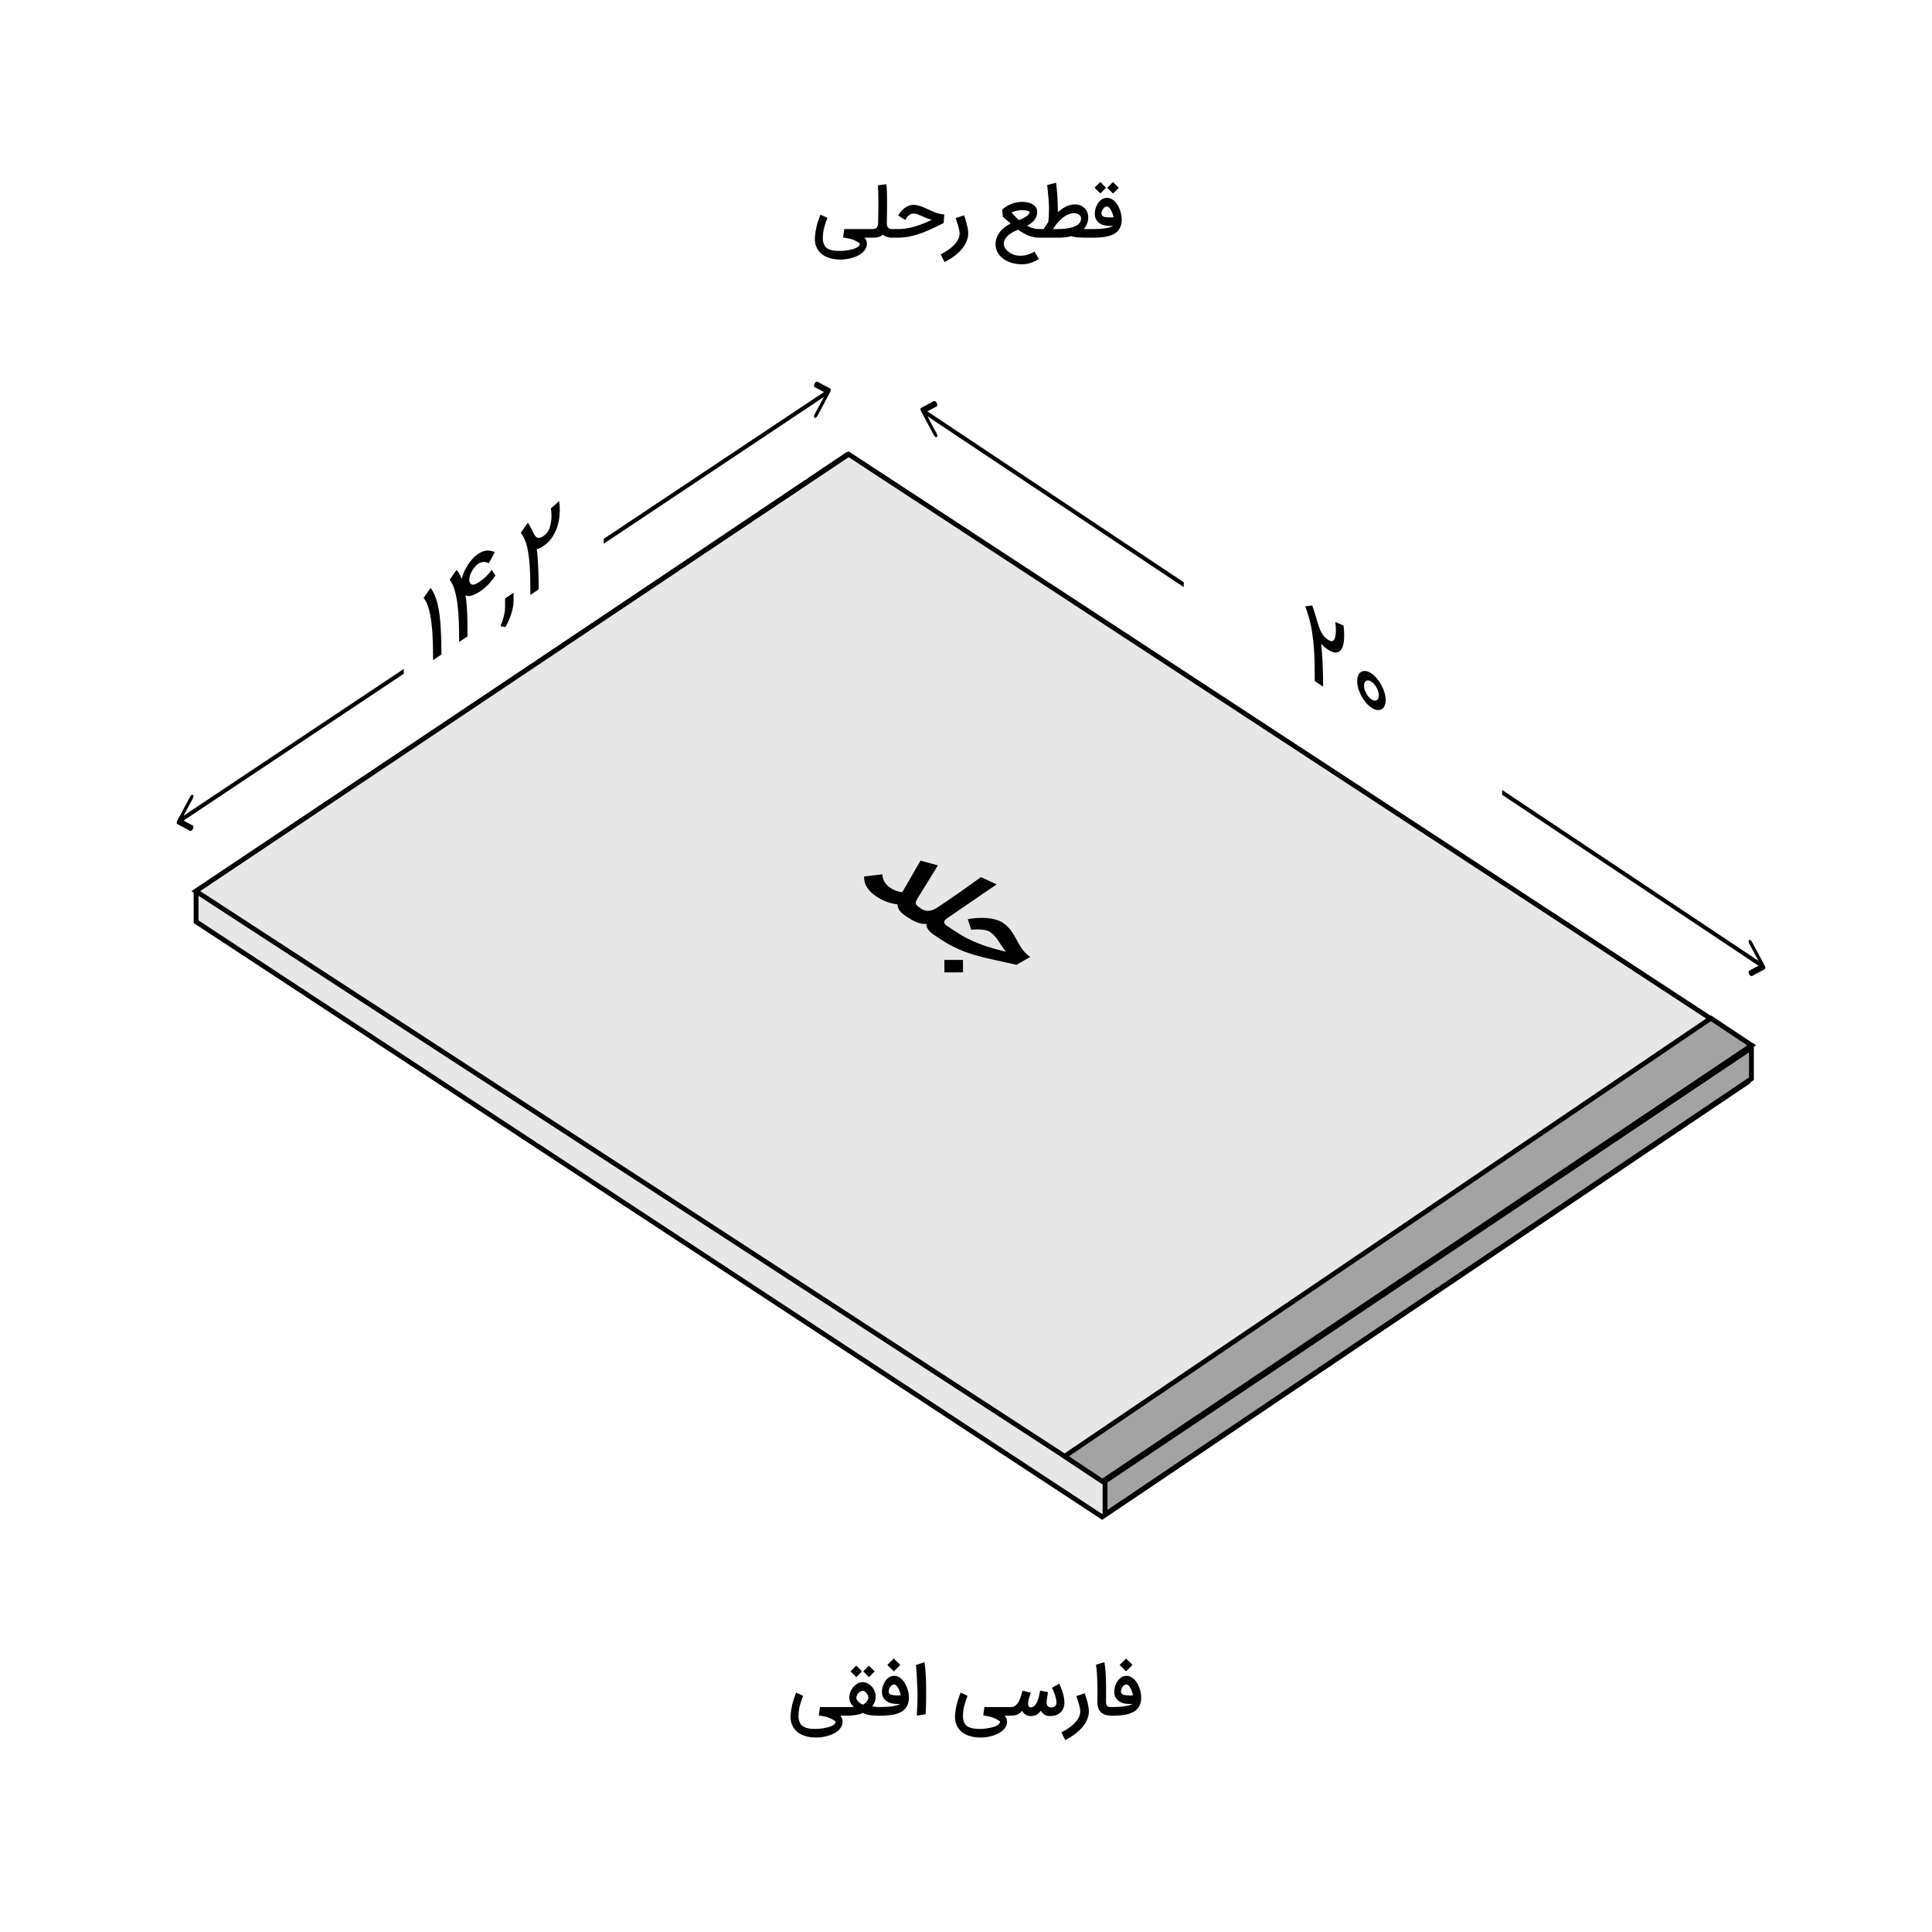 <svg width="400" height="400" viewBox="0 0 400 400" fill="none" xmlns="http://www.w3.org/2000/svg">
<rect width="400" height="400" fill="white"/>
<path d="M174.024 53.744C173.226 53.744 172.489 53.645 171.812 53.445C171.135 53.25 170.557 52.954 170.08 52.555C169.602 52.161 169.242 51.664 169.001 51.066C168.807 50.598 168.709 50.067 168.709 49.473C168.709 49.315 168.716 49.153 168.73 48.986C168.758 48.666 168.795 48.339 168.841 48.005C168.892 47.671 168.96 47.321 169.043 46.955C169.131 46.584 169.242 46.192 169.377 45.779C169.511 45.366 169.678 44.921 169.878 44.444L171.311 45.104C171.121 45.577 170.963 46.016 170.838 46.419C170.713 46.818 170.613 47.189 170.539 47.532C170.469 47.875 170.42 48.198 170.393 48.499C170.365 48.801 170.351 49.09 170.351 49.369C170.351 49.703 170.393 50.002 170.476 50.266C170.564 50.53 170.676 50.767 170.81 50.976C170.991 51.221 171.218 51.409 171.492 51.539C171.765 51.674 172.053 51.771 172.354 51.831C172.66 51.892 172.96 51.926 173.252 51.936C173.549 51.95 173.806 51.956 174.024 51.956C174.154 51.956 174.342 51.947 174.587 51.929C174.838 51.91 175.109 51.878 175.401 51.831C175.698 51.785 176.002 51.725 176.313 51.65C176.623 51.576 176.904 51.483 177.154 51.372C177.409 51.261 177.616 51.131 177.773 50.983C177.936 50.834 178.017 50.66 178.017 50.461C178.017 50.428 177.975 50.377 177.892 50.308C177.813 50.243 177.702 50.169 177.558 50.085C177.419 50.002 177.254 49.914 177.064 49.821C176.874 49.733 176.67 49.647 176.452 49.563C176.132 49.457 175.814 49.378 175.499 49.327C175.183 49.276 174.87 49.223 174.56 49.167L174.796 47.428H180.32V49.209H179.019C179.204 49.436 179.327 49.659 179.387 49.877C179.452 50.099 179.487 50.294 179.492 50.461C179.473 50.869 179.369 51.233 179.179 51.553C178.989 51.878 178.743 52.161 178.441 52.402C178.144 52.648 177.806 52.854 177.426 53.021C177.045 53.193 176.656 53.332 176.257 53.438C175.858 53.545 175.464 53.621 175.074 53.668C174.689 53.719 174.339 53.744 174.024 53.744ZM180.048 47.428H180.556C180.723 47.428 180.879 47.414 181.022 47.386C181.166 47.358 181.294 47.3 181.405 47.212C181.516 47.119 181.607 46.992 181.676 46.83C181.746 46.667 181.79 46.449 181.808 46.176C181.808 46.069 181.811 45.883 181.815 45.619C181.825 45.35 181.832 45.032 181.836 44.666C181.841 44.295 181.845 43.889 181.85 43.449C181.855 43.008 181.857 42.558 181.857 42.099C181.857 41.742 181.855 41.392 181.85 41.049C181.85 40.701 181.845 40.367 181.836 40.047C181.832 39.727 181.82 39.425 181.801 39.143C181.788 38.86 181.767 38.602 181.739 38.37L183.513 38.141C183.545 38.391 183.571 38.674 183.589 38.99C183.608 39.305 183.622 39.641 183.631 39.998C183.645 40.351 183.652 40.722 183.652 41.111C183.656 41.496 183.659 41.886 183.659 42.28C183.659 43.157 183.65 43.919 183.631 44.569C183.617 45.218 183.61 45.793 183.61 46.294C183.61 46.646 183.701 46.925 183.881 47.129C184.062 47.328 184.331 47.428 184.688 47.428H184.841V49.209H184.688C184.661 49.209 184.635 49.209 184.612 49.209C184.431 49.209 184.252 49.193 184.076 49.16C183.905 49.132 183.738 49.088 183.575 49.028C183.418 48.972 183.272 48.905 183.137 48.826C183.003 48.747 182.884 48.666 182.782 48.583C182.648 48.712 182.499 48.819 182.337 48.903C182.179 48.981 182.017 49.044 181.85 49.09C181.683 49.137 181.519 49.167 181.356 49.181C181.194 49.199 181.048 49.209 180.918 49.209H180.048V47.428ZM184.564 47.428H186.074C186.649 47.428 187.233 47.374 187.827 47.268C188.425 47.157 189.018 47.013 189.607 46.837C190.196 46.656 190.772 46.449 191.333 46.217C191.894 45.986 192.425 45.747 192.926 45.501C192.527 45.413 192.156 45.297 191.813 45.153C191.47 45.005 191.145 44.861 190.839 44.722C190.533 44.583 190.238 44.462 189.955 44.36C189.672 44.258 189.392 44.207 189.114 44.207C188.951 44.207 188.798 44.237 188.654 44.297C188.515 44.353 188.385 44.425 188.265 44.513C188.144 44.601 188.035 44.699 187.938 44.805C187.845 44.912 187.762 45.016 187.687 45.118C187.618 45.216 187.56 45.304 187.514 45.383C187.467 45.461 187.435 45.517 187.416 45.55L185.969 44.61C186.127 44.332 186.315 44.063 186.533 43.803C186.751 43.539 186.992 43.305 187.256 43.101C187.525 42.892 187.815 42.727 188.126 42.607C188.436 42.482 188.766 42.419 189.114 42.419C189.471 42.419 189.825 42.468 190.178 42.565C190.53 42.658 190.878 42.779 191.221 42.927C191.569 43.071 191.917 43.226 192.265 43.393C192.613 43.56 192.963 43.718 193.315 43.866C193.672 44.01 194.032 44.133 194.394 44.235C194.755 44.332 195.126 44.383 195.507 44.388L195.361 46.183C194.711 46.493 194.034 46.823 193.329 47.17C192.624 47.518 191.887 47.841 191.117 48.137C190.347 48.43 189.543 48.678 188.703 48.882C187.868 49.081 186.992 49.19 186.074 49.209H184.564V47.428ZM199.618 44.583C199.711 44.875 199.806 45.181 199.903 45.501C200.005 45.816 200.096 46.136 200.174 46.461C200.258 46.785 200.325 47.11 200.376 47.435C200.427 47.755 200.453 48.068 200.453 48.374C200.453 48.791 200.388 49.197 200.258 49.591C200.133 49.99 199.956 50.373 199.729 50.739C199.507 51.11 199.24 51.463 198.929 51.797C198.623 52.13 198.289 52.446 197.927 52.743C197.566 53.039 197.183 53.315 196.78 53.57C196.376 53.825 195.968 54.055 195.555 54.259L194.762 52.666C195.091 52.504 195.416 52.323 195.736 52.123C196.056 51.929 196.36 51.72 196.647 51.497C196.94 51.275 197.209 51.041 197.454 50.795C197.705 50.549 197.918 50.294 198.094 50.03C198.275 49.765 198.417 49.494 198.519 49.216C198.621 48.937 198.672 48.657 198.672 48.374C198.672 48.11 198.642 47.831 198.581 47.539C198.521 47.247 198.447 46.959 198.359 46.676C198.275 46.389 198.187 46.113 198.094 45.849C198.006 45.584 197.932 45.35 197.872 45.146L199.618 44.583ZM210.423 52.875C210.692 52.921 210.963 52.944 211.237 52.944C211.307 52.944 211.443 52.94 211.647 52.93C211.851 52.921 212.114 52.879 212.434 52.805C212.754 52.731 213.06 52.631 213.352 52.506C213.649 52.381 213.92 52.237 214.166 52.075L215.105 53.633C214.836 53.795 214.558 53.944 214.27 54.078C213.987 54.217 213.693 54.336 213.387 54.433C213.085 54.53 212.772 54.605 212.447 54.656C212.165 54.702 211.875 54.725 211.578 54.725C211.531 54.725 211.483 54.725 211.432 54.725C210.996 54.716 210.56 54.67 210.124 54.586C209.693 54.503 209.28 54.382 208.886 54.224C208.496 54.067 208.132 53.87 207.794 53.633C207.46 53.401 207.167 53.13 206.917 52.819C206.671 52.513 206.476 52.167 206.333 51.783C206.189 51.402 206.115 50.98 206.11 50.517C206.124 50.02 206.217 49.556 206.388 49.125C206.56 48.699 206.787 48.309 207.07 47.956C207.358 47.599 207.687 47.282 208.058 47.004C208.434 46.725 208.83 46.486 209.247 46.287C209.099 46.148 208.946 46.011 208.788 45.877C208.635 45.737 208.487 45.608 208.343 45.487C208.199 45.362 208.065 45.248 207.94 45.146C207.814 45.039 207.71 44.949 207.627 44.875L207.494 43.386C208.102 42.857 208.756 42.461 209.456 42.197C210.161 41.928 210.896 41.793 211.661 41.793C211.889 41.793 212.123 41.809 212.364 41.842C212.61 41.874 212.849 41.925 213.08 41.995C213.312 42.064 213.53 42.155 213.734 42.266C213.938 42.377 214.117 42.514 214.27 42.676C214.423 42.834 214.544 43.017 214.632 43.226C214.711 43.43 214.75 43.657 214.75 43.908C214.75 43.922 214.75 43.936 214.75 43.95C214.731 44.302 214.662 44.617 214.541 44.896C214.425 45.174 214.272 45.424 214.082 45.647C213.892 45.87 213.672 46.069 213.421 46.245C213.176 46.421 212.914 46.584 212.635 46.732C213.011 46.941 213.41 47.11 213.832 47.24C214.258 47.365 214.674 47.428 215.077 47.428H215.314V49.209H215.077C214.692 49.209 214.319 49.169 213.957 49.09C213.595 49.012 213.238 48.9 212.886 48.757C212.533 48.608 212.183 48.434 211.835 48.235C211.487 48.031 211.137 47.806 210.785 47.56C210.446 47.694 210.103 47.852 209.755 48.033C209.407 48.209 209.09 48.418 208.802 48.659C208.519 48.896 208.287 49.165 208.107 49.466C207.926 49.767 207.835 50.108 207.835 50.489C207.835 50.702 207.877 50.906 207.96 51.101C208.049 51.296 208.162 51.477 208.301 51.644C208.44 51.815 208.6 51.97 208.781 52.11C208.962 52.253 209.148 52.376 209.338 52.478C209.533 52.585 209.723 52.671 209.908 52.736C210.098 52.805 210.27 52.852 210.423 52.875ZM211.668 43.49C211.483 43.49 211.288 43.504 211.084 43.532C210.88 43.555 210.678 43.59 210.479 43.636C210.279 43.678 210.087 43.732 209.901 43.797C209.72 43.857 209.56 43.924 209.421 43.998C209.519 44.1 209.628 44.219 209.748 44.353C209.869 44.483 209.996 44.62 210.131 44.764C210.27 44.907 210.411 45.051 210.555 45.195C210.699 45.334 210.84 45.464 210.98 45.584C211.286 45.455 211.571 45.322 211.835 45.188C212.1 45.053 212.329 44.916 212.524 44.777C212.723 44.634 212.881 44.485 212.997 44.332C213.113 44.179 213.173 44.021 213.178 43.859C213.173 43.841 213.143 43.813 213.087 43.776C213.032 43.739 212.941 43.701 212.816 43.664C212.696 43.623 212.54 43.586 212.35 43.553C212.165 43.521 211.937 43.5 211.668 43.49ZM215.033 47.428H216.09L216.139 47.337C216.218 47.198 216.329 47.015 216.473 46.788C216.621 46.556 216.807 46.294 217.029 46.002C217.071 45.71 217.106 45.341 217.134 44.896C217.161 44.45 217.178 43.968 217.182 43.449C217.182 43.166 217.178 42.876 217.168 42.579C217.159 42.278 217.141 41.932 217.113 41.543C217.085 41.153 217.045 40.699 216.994 40.179C216.948 39.655 216.888 39.031 216.814 38.308L218.643 37.835C218.764 38.725 218.854 39.639 218.914 40.576C218.979 41.513 219.012 42.44 219.012 43.358V43.922C219.262 43.708 219.522 43.504 219.791 43.31C220.065 43.115 220.348 42.943 220.64 42.795C220.937 42.646 221.245 42.528 221.565 42.44C221.885 42.352 222.219 42.308 222.567 42.308C222.919 42.308 223.253 42.364 223.568 42.475C223.884 42.586 224.162 42.748 224.403 42.962C224.649 43.17 224.851 43.425 225.008 43.727C225.166 44.028 225.263 44.367 225.301 44.743C225.305 44.812 225.308 44.879 225.308 44.944C225.308 45.427 225.226 45.877 225.064 46.294C224.906 46.711 224.672 47.089 224.361 47.428H226.323V49.209H224.473C224.106 49.209 223.698 49.193 223.248 49.16C222.799 49.127 222.3 49.042 221.753 48.903C221.359 49.009 220.957 49.086 220.549 49.132C220.146 49.183 219.74 49.209 219.332 49.209H215.033V47.428ZM218.685 47.428C218.968 47.428 219.292 47.421 219.659 47.407C220.03 47.393 220.41 47.361 220.8 47.31C221.189 47.259 221.567 47.182 221.934 47.08C222.305 46.978 222.634 46.841 222.921 46.67C223.209 46.498 223.436 46.282 223.603 46.023C223.747 45.8 223.819 45.536 223.819 45.23C223.819 45.188 223.817 45.144 223.812 45.097C223.803 44.958 223.756 44.828 223.673 44.708C223.594 44.587 223.483 44.485 223.339 44.402C223.2 44.314 223.033 44.244 222.838 44.193C222.671 44.156 222.49 44.137 222.295 44.137C222.258 44.137 222.219 44.137 222.177 44.137C221.945 44.147 221.669 44.207 221.349 44.318C221.029 44.425 220.686 44.606 220.32 44.861C219.953 45.116 219.573 45.452 219.179 45.87C218.785 46.287 218.4 46.806 218.024 47.428H218.685ZM226.215 47.428C226.702 47.428 227.171 47.414 227.621 47.386C228.07 47.354 228.481 47.31 228.852 47.254C229.223 47.198 229.543 47.131 229.812 47.052C230.081 46.973 230.283 46.885 230.417 46.788H229.707C229.299 46.788 228.91 46.737 228.539 46.635C228.172 46.528 227.85 46.37 227.572 46.162C227.294 45.953 227.071 45.693 226.904 45.383C226.742 45.067 226.661 44.701 226.661 44.283C226.661 44.038 226.686 43.785 226.737 43.525C226.788 43.266 226.865 43.013 226.967 42.767C227.069 42.521 227.192 42.289 227.335 42.071C227.479 41.853 227.644 41.663 227.829 41.501C228.015 41.334 228.219 41.204 228.441 41.111C228.664 41.014 228.905 40.965 229.165 40.965C229.485 40.965 229.784 41.032 230.062 41.167C230.341 41.301 230.593 41.485 230.821 41.717C231.048 41.944 231.25 42.208 231.426 42.51C231.602 42.811 231.75 43.129 231.871 43.463C231.992 43.797 232.082 44.137 232.142 44.485C232.207 44.828 232.24 45.155 232.24 45.466C232.24 45.995 232.165 46.454 232.017 46.843C231.873 47.233 231.669 47.567 231.405 47.845C231.145 48.123 230.832 48.351 230.466 48.527C230.104 48.703 229.703 48.842 229.262 48.944C228.822 49.046 228.349 49.116 227.843 49.153C227.342 49.19 226.823 49.209 226.285 49.209H226.048V47.428H226.215ZM229.165 42.76C229.142 42.755 229.119 42.753 229.095 42.753C229.003 42.753 228.896 42.79 228.775 42.864C228.655 42.939 228.539 43.045 228.428 43.184C228.316 43.324 228.226 43.481 228.156 43.657C228.087 43.829 228.052 43.998 228.052 44.165C228.052 44.175 228.052 44.184 228.052 44.193C228.052 44.36 228.089 44.497 228.163 44.603C228.237 44.706 228.337 44.784 228.462 44.84C228.592 44.896 228.741 44.935 228.908 44.958C229.079 44.981 229.26 44.998 229.45 45.007C229.575 45.012 229.705 45.014 229.84 45.014C229.905 45.014 230.004 45.014 230.139 45.014C230.278 45.009 230.419 45.002 230.563 44.993C230.521 44.826 230.461 44.62 230.382 44.374C230.308 44.123 230.213 43.882 230.097 43.65C229.986 43.414 229.851 43.21 229.694 43.038C229.541 42.867 229.364 42.774 229.165 42.76ZM228.998 38.871L227.815 40.054L226.619 38.864L227.801 37.675L228.998 38.871ZM231.628 38.878L230.445 40.068L229.248 38.871L230.431 37.689L231.628 38.878Z" fill="black"/>
<path d="M278.165 129.521C278.165 129.535 278.174 129.61 278.191 129.747C278.208 129.877 278.226 130.048 278.243 130.262C278.26 130.468 278.275 130.7 278.286 130.958C278.292 131.136 278.295 131.316 278.295 131.496V131.768C278.272 133.359 277.957 134.38 277.349 134.831V134.82C276.758 135.282 275.957 135.176 274.944 134.5C274.666 134.315 274.414 134.127 274.188 133.934C273.968 133.739 273.748 133.516 273.529 133.265L273.598 133.885C273.667 134.585 273.722 135.297 273.763 136.019C273.809 136.739 273.844 137.454 273.867 138.165C273.896 138.873 273.913 139.567 273.919 140.245C273.931 140.921 273.937 141.561 273.937 142.166L272.209 141.015C272.209 139.909 272.2 138.804 272.183 137.7C272.165 136.589 272.119 135.494 272.044 134.414C271.969 133.327 271.856 132.264 271.705 131.225C271.561 130.182 271.358 129.178 271.098 128.211C270.976 127.754 270.846 127.309 270.707 126.876C270.568 126.442 270.412 125.987 270.238 125.509L271.688 125.37C271.781 125.613 271.864 125.853 271.94 126.091C272.021 126.326 272.099 126.569 272.174 126.821C272.255 127.07 272.336 127.333 272.417 127.609C272.498 127.886 272.588 128.186 272.686 128.509C272.819 128.966 272.95 129.387 273.077 129.771C273.21 130.152 273.361 130.506 273.529 130.834C273.702 131.165 273.899 131.463 274.119 131.728C274.345 131.99 274.62 132.229 274.944 132.445C275.424 132.765 275.786 132.829 276.029 132.636C276.139 132.556 276.229 132.439 276.298 132.283C276.368 132.121 276.423 131.939 276.463 131.736C276.509 131.537 276.541 131.322 276.559 131.09C276.576 130.858 276.585 130.627 276.585 130.398C276.585 130.099 276.57 129.8 276.541 129.503C276.518 129.209 276.492 128.962 276.463 128.762L278.165 129.521ZM280.991 141.005C280.991 140.518 281.066 140.113 281.217 139.789C281.373 139.462 281.584 139.227 281.851 139.084C282.117 138.935 282.427 138.884 282.78 138.931C283.139 138.983 283.523 139.146 283.934 139.419C284.34 139.69 284.719 140.036 285.072 140.459C285.431 140.887 285.743 141.352 286.01 141.857C286.282 142.358 286.496 142.877 286.652 143.412C286.808 143.941 286.886 144.448 286.886 144.935C286.886 145.429 286.808 145.84 286.652 146.167C286.496 146.487 286.282 146.716 286.01 146.855C285.743 146.998 285.431 147.043 285.072 146.992C284.719 146.937 284.34 146.775 283.934 146.505C283.523 146.231 283.139 145.884 282.78 145.464C282.427 145.04 282.117 144.58 281.851 144.082C281.584 143.585 281.373 143.072 281.217 142.543C281.066 142.012 280.991 141.499 280.991 141.005ZM282.406 141.949C282.406 142.199 282.447 142.463 282.528 142.739C282.609 143.016 282.719 143.284 282.858 143.543C282.997 143.803 283.159 144.043 283.344 144.264C283.529 144.485 283.726 144.665 283.934 144.804C284.143 144.943 284.34 145.025 284.525 145.051C284.716 145.081 284.881 145.059 285.02 144.985C285.159 144.91 285.269 144.789 285.35 144.62C285.431 144.452 285.471 144.242 285.471 143.992C285.471 143.741 285.431 143.478 285.35 143.201C285.269 142.918 285.159 142.646 285.02 142.386C284.881 142.127 284.716 141.885 284.525 141.66C284.34 141.439 284.143 141.259 283.934 141.12C283.726 140.981 283.529 140.899 283.344 140.873C283.159 140.847 282.997 140.871 282.858 140.945C282.719 141.02 282.609 141.145 282.528 141.32C282.447 141.489 282.406 141.698 282.406 141.949Z" fill="black"/>
<path d="M89.664 136.671C89.664 135.314 89.643 133.982 89.603 132.673C89.562 131.357 89.473 130.13 89.334 128.992C89.195 127.853 88.995 126.835 88.735 125.937C88.48 125.035 88.136 124.319 87.701 123.788L89.143 121.721C89.617 122.315 90.011 123.107 90.324 124.095C90.642 125.072 90.885 126.27 91.053 127.689C91.122 128.297 91.177 128.935 91.218 129.603C91.264 130.268 91.299 130.941 91.322 131.621C91.351 132.29 91.368 132.957 91.374 133.621C91.386 134.281 91.391 134.914 91.391 135.519L89.664 136.671ZM99.315 122.494C98.771 122.857 98.238 123.121 97.717 123.288C97.202 123.443 96.751 123.435 96.363 123.262C96.432 123.557 96.49 123.914 96.537 124.336C96.589 124.753 96.629 125.21 96.658 125.705C96.693 126.19 96.719 126.701 96.736 127.239C96.754 127.777 96.765 128.312 96.771 128.844C96.783 129.372 96.788 129.886 96.788 130.387C96.788 130.888 96.788 131.344 96.788 131.754L95.061 132.906C95.061 131.549 95.04 130.217 95 128.908C94.959 127.592 94.87 126.365 94.731 125.227C94.592 124.088 94.392 123.07 94.132 122.172C93.877 121.271 93.532 120.554 93.098 120.023L94.54 117.966C94.742 118.228 94.933 118.518 95.113 118.836C95.292 119.155 95.448 119.493 95.582 119.849C95.709 119.347 95.882 118.848 96.103 118.354C96.328 117.856 96.586 117.385 96.875 116.941C97.165 116.491 97.477 116.081 97.813 115.711C98.154 115.337 98.507 115.018 98.872 114.754L99.02 114.656C99.373 114.421 99.749 114.239 100.148 114.112C100.548 113.985 100.956 113.95 101.373 114.006C101.633 114.034 101.847 114.082 102.015 114.151C102.183 114.22 102.325 114.282 102.441 114.337L101.199 116.605L101.112 116.558C101.048 116.531 100.965 116.5 100.86 116.465C100.762 116.427 100.64 116.396 100.496 116.375C100.357 116.349 100.203 116.343 100.036 116.358C99.868 116.372 99.694 116.408 99.515 116.465C99.382 116.512 99.237 116.588 99.081 116.692C99.023 116.731 98.921 116.805 98.777 116.915C98.638 117.022 98.453 117.215 98.221 117.495C97.995 117.77 97.798 118.065 97.63 118.379C97.469 118.688 97.344 119.004 97.257 119.327C97.194 119.571 97.162 119.808 97.162 120.037C97.162 120.114 97.165 120.188 97.17 120.261C97.228 120.542 97.324 120.747 97.457 120.874C97.59 120.993 97.749 121.054 97.934 121.056C98.125 121.047 98.34 120.984 98.577 120.868C98.756 120.783 98.945 120.675 99.141 120.544L99.315 120.428C99.529 120.278 99.749 120.114 99.975 119.936C100.2 119.751 100.42 119.555 100.635 119.35C100.849 119.144 101.054 118.927 101.251 118.699C101.448 118.47 101.63 118.227 101.798 117.969L102.562 119.15C102.064 119.92 101.543 120.574 100.999 121.11C100.455 121.647 99.894 122.108 99.315 122.494ZM104.627 129.826L103.611 129.658C104.219 128.23 104.537 126.964 104.566 125.859V123.898L106.329 122.723V124.423C106.329 125.21 106.166 126.104 105.842 127.106C105.524 128.111 105.119 129.018 104.627 129.826ZM115.762 103.745C115.762 103.759 115.77 103.823 115.788 103.937C115.805 104.043 115.822 104.192 115.84 104.382C115.857 104.565 115.871 104.778 115.883 105.021C115.889 105.191 115.892 105.366 115.892 105.547V105.818C115.869 107.441 115.553 108.882 114.945 110.143V110.133C114.355 111.382 113.553 112.344 112.54 113.02C112.263 113.205 112.011 113.352 111.785 113.461C111.565 113.558 111.345 113.629 111.125 113.671L111.195 114.198C111.264 114.806 111.319 115.444 111.36 116.113C111.406 116.771 111.441 117.44 111.464 118.12C111.493 118.789 111.51 119.459 111.516 120.13C111.527 120.791 111.533 121.423 111.533 122.028L109.805 123.18C109.805 122.074 109.797 120.981 109.779 119.9C109.762 118.813 109.716 117.779 109.641 116.8C109.565 115.813 109.452 114.901 109.302 114.062C109.157 113.212 108.955 112.478 108.694 111.859C108.573 111.564 108.442 111.292 108.303 111.044C108.165 110.796 108.008 110.549 107.835 110.303L109.285 108.23C109.377 108.349 109.461 108.478 109.536 108.615C109.617 108.742 109.696 108.881 109.771 109.033C109.852 109.174 109.933 109.328 110.014 109.497C110.095 109.666 110.185 109.846 110.283 110.038C110.416 110.318 110.546 110.565 110.674 110.779C110.807 110.982 110.957 111.136 111.125 111.24C111.299 111.339 111.496 111.375 111.716 111.347C111.941 111.308 112.216 111.18 112.54 110.964C113.021 110.644 113.383 110.225 113.626 109.708C113.736 109.482 113.825 109.245 113.895 108.997C113.964 108.742 114.019 108.486 114.06 108.229C114.106 107.969 114.138 107.711 114.155 107.456C114.173 107.201 114.181 106.959 114.181 106.729C114.181 106.43 114.167 106.151 114.138 105.892C114.115 105.629 114.089 105.417 114.06 105.255L115.762 103.745Z" fill="black"/>
<path d="M361.95 217.165L361.95 223.956L228.197 314.064L40.6 190.834L40.6 184.662L175.329 94.173L361.95 217.165Z" fill="#E7E7E7" stroke="black"/>
<path d="M362.614 216.95L362.614 223.338L228.789 313.546L228.789 306.662L362.614 216.95Z" fill="#A3A3A3" stroke="black"/>
<path d="M40.539 184.496L175.706 94.053L362.558 216.382L228.237 306.598L40.539 184.496Z" fill="#E7E7E7" stroke="black"/>
<path d="M354.219 210.818L362.646 216.436L228.229 306.716L220.422 301.511L354.219 210.818Z" fill="#A3A3A3" stroke="black"/>
<path d="M181.312 185.513C180.553 185.008 179.954 184.415 179.513 183.735C179.079 183.058 178.872 182.299 178.894 181.455L182.674 181.019C182.698 181.383 182.759 181.71 182.858 182C182.963 182.286 183.09 182.541 183.241 182.765C183.392 182.989 183.557 183.184 183.736 183.35C183.922 183.52 184.11 183.669 184.301 183.796C184.457 183.9 184.633 184.006 184.83 184.114C185.033 184.219 185.244 184.313 185.464 184.398C185.689 184.486 185.915 184.559 186.141 184.617C186.366 184.675 186.589 184.707 186.809 184.715C187.12 184.211 187.431 183.681 187.742 183.123C188.065 182.565 188.385 182.006 188.702 181.444C189.025 180.879 189.345 180.319 189.662 179.765C189.979 179.212 190.29 178.685 190.596 178.185L194.188 179.166L190.149 185.713C189.999 185.953 189.872 186.166 189.769 186.352C189.665 186.538 189.607 186.712 189.596 186.874C189.591 187.041 189.637 187.199 189.736 187.35C189.846 187.501 190.031 187.663 190.292 187.836L190.543 188.004L187.806 189.843L187.554 189.675C187.201 189.44 186.912 189.216 186.686 189.003C186.466 188.795 186.292 188.59 186.164 188.389C186.037 188.196 185.947 188.004 185.895 187.815C185.854 187.625 185.833 187.434 185.833 187.241C185.388 187.183 184.971 187.107 184.584 187.011C184.19 186.918 183.812 186.801 183.447 186.659C183.083 186.516 182.727 186.348 182.379 186.156C182.032 185.97 181.676 185.756 181.312 185.513ZM190.199 187.775L190.763 188.151C191.023 188.324 191.284 188.444 191.544 188.509C191.816 188.575 192.085 188.595 192.351 188.572C192.628 188.548 192.897 188.484 193.157 188.379C193.423 188.278 193.68 188.144 193.928 187.977C194.275 187.752 194.69 187.477 195.176 187.151C195.666 186.821 196.189 186.466 196.743 186.086C197.304 185.702 197.878 185.305 198.467 184.894C199.062 184.479 199.636 184.073 200.191 183.678C200.751 183.278 201.279 182.9 201.776 182.543C202.278 182.183 202.714 181.867 203.084 181.595L206.347 183.098L196.057 190.138C195.699 190.378 195.505 190.628 195.477 190.888C195.46 191.147 195.631 191.396 195.99 191.635L196.181 191.763L193.443 193.601L193.252 193.474C193.009 193.319 192.789 193.146 192.592 192.953C192.401 192.763 192.242 192.568 192.114 192.367C191.981 192.17 191.888 191.977 191.836 191.787C191.784 191.598 191.778 191.428 191.818 191.277C191.546 191.297 191.271 191.291 190.994 191.261C190.716 191.23 190.424 191.163 190.118 191.059C189.811 190.963 189.484 190.826 189.137 190.649C188.79 190.472 188.414 190.248 188.008 189.978L187.461 189.613L190.199 187.775ZM195.835 191.532L197.666 192.753C198.604 193.378 199.519 193.914 200.41 194.362C201.312 194.809 202.201 195.196 203.074 195.523C203.948 195.851 204.812 196.134 205.669 196.372C206.536 196.61 207.401 196.835 208.263 197.047C207.979 196.71 207.718 196.355 207.48 195.98C207.249 195.609 207.008 195.24 206.759 194.873C206.515 194.51 206.249 194.162 205.959 193.83C205.675 193.494 205.339 193.196 204.952 192.938C204.685 192.76 204.35 192.633 203.945 192.557C203.546 192.484 203.15 192.44 202.757 192.425C202.363 192.41 202.008 192.417 201.69 192.444C201.378 192.468 201.173 192.49 201.074 192.509L200.359 190.305C200.966 190.192 201.605 190.112 202.276 190.064C202.946 190.017 203.602 190.017 204.244 190.067C204.898 190.116 205.519 190.221 206.109 190.382C206.705 190.548 207.234 190.785 207.697 191.094C208.039 191.321 208.343 191.574 208.609 191.852C208.882 192.126 209.128 192.414 209.348 192.716C209.574 193.021 209.777 193.334 209.957 193.655C210.142 193.972 210.322 194.288 210.496 194.605C210.658 194.907 210.824 195.21 210.992 195.516C211.166 195.817 211.357 196.119 211.566 196.42C211.78 196.717 212.026 197.009 212.304 197.295C212.582 197.581 212.915 197.857 213.303 198.123L210.427 199.764L208.605 199.338C207.859 199.165 207.107 199 206.349 198.843C205.597 198.682 204.843 198.511 204.085 198.33C203.333 198.146 202.572 197.944 201.803 197.725C201.039 197.502 200.276 197.244 199.512 196.951C198.754 196.655 197.993 196.314 197.23 195.928C196.46 195.546 195.693 195.101 194.929 194.592L193.097 193.37L195.835 191.532ZM195.53 201.322L195.526 198.746L199.377 198.739L199.381 201.315L195.53 201.322Z" fill="black"/>
<path d="M190.706 85.157C190.543 84.854 190.543 84.537 190.706 84.45L193.353 83.033C193.516 82.947 193.779 83.122 193.941 83.426C194.104 83.729 194.104 84.046 193.941 84.133L191.588 85.392L193.941 89.79C194.104 90.093 194.104 90.41 193.941 90.497C193.779 90.584 193.516 90.408 193.353 90.105L190.706 85.157ZM245.083 121.556L191 85.5V84.5L245.083 120.556V121.556Z" fill="black"/>
<path d="M36.706 170.613C36.543 170.526 36.543 170.209 36.706 169.906L39.353 164.959C39.516 164.655 39.779 164.48 39.942 164.567C40.104 164.653 40.104 164.97 39.942 165.274L37.588 169.671L39.942 170.93C40.104 171.017 40.104 171.334 39.942 171.638C39.779 171.941 39.516 172.117 39.353 172.03L36.706 170.613ZM83.595 139.5L37 170.563V169.563L83.595 138.5V139.5Z" fill="black"/>
<path d="M171.889 80.45C172.051 80.537 172.051 80.854 171.889 81.157L169.241 86.105C169.079 86.408 168.815 86.584 168.653 86.497C168.491 86.41 168.491 86.093 168.653 85.79L171.006 81.392L168.653 80.133C168.491 80.046 168.491 79.729 168.653 79.426C168.815 79.122 169.079 78.946 169.241 79.033L171.889 80.45ZM171.595 81.5L125 112.563V111.563L171.595 80.5V81.5Z" fill="black"/>
<path d="M365.377 199.954C365.54 200.257 365.54 200.574 365.377 200.661L362.73 202.078C362.567 202.165 362.304 201.989 362.141 201.685C361.979 201.382 361.979 201.065 362.141 200.978L364.495 199.719L362.141 195.321C361.979 195.018 361.979 194.701 362.141 194.614C362.304 194.527 362.567 194.703 362.73 195.007L365.377 199.954ZM365.083 200.611L311 164.556V163.556L365.083 199.611V200.611Z" fill="black"/>
<path d="M168.993 359.744C168.195 359.744 167.458 359.645 166.78 359.445C166.103 359.25 165.526 358.954 165.048 358.555C164.571 358.161 164.211 357.664 163.97 357.066C163.775 356.598 163.678 356.067 163.678 355.473C163.678 355.315 163.685 355.153 163.699 354.986C163.727 354.666 163.764 354.339 163.81 354.005C163.861 353.671 163.928 353.321 164.012 352.955C164.1 352.584 164.211 352.192 164.346 351.779C164.48 351.366 164.647 350.921 164.847 350.443L166.28 351.104C166.089 351.577 165.932 352.016 165.807 352.419C165.681 352.818 165.582 353.189 165.507 353.532C165.438 353.875 165.389 354.198 165.361 354.499C165.334 354.801 165.32 355.09 165.32 355.369C165.32 355.703 165.361 356.002 165.445 356.266C165.533 356.53 165.644 356.767 165.779 356.976C165.96 357.221 166.187 357.409 166.46 357.539C166.734 357.674 167.022 357.771 167.323 357.831C167.629 357.892 167.928 357.926 168.22 357.936C168.517 357.95 168.775 357.957 168.993 357.957C169.123 357.957 169.31 357.947 169.556 357.929C169.807 357.91 170.078 357.878 170.37 357.831C170.667 357.785 170.971 357.725 171.281 357.65C171.592 357.576 171.873 357.483 172.123 357.372C172.378 357.261 172.585 357.131 172.742 356.983C172.905 356.834 172.986 356.66 172.986 356.461C172.986 356.428 172.944 356.377 172.86 356.308C172.782 356.243 172.67 356.169 172.527 356.085C172.387 356.002 172.223 355.914 172.033 355.821C171.843 355.733 171.638 355.647 171.42 355.563C171.1 355.457 170.783 355.378 170.467 355.327C170.152 355.276 169.839 355.223 169.528 355.167L169.765 353.428H175.288V355.209H173.987C174.173 355.436 174.296 355.659 174.356 355.877C174.421 356.099 174.456 356.294 174.46 356.461C174.442 356.869 174.338 357.233 174.147 357.553C173.957 357.878 173.712 358.161 173.41 358.402C173.113 358.648 172.775 358.854 172.394 359.021C172.014 359.192 171.625 359.332 171.226 359.438C170.827 359.545 170.433 359.621 170.043 359.668C169.658 359.719 169.308 359.744 168.993 359.744ZM175.017 353.428H175.156C175.458 353.428 175.757 353.428 176.054 353.428C176.355 353.428 176.61 353.416 176.819 353.393C176.726 353.333 176.624 353.247 176.513 353.136C176.401 353.02 176.297 352.885 176.2 352.732C176.107 352.574 176.026 352.398 175.956 352.203C175.891 352.004 175.857 351.786 175.852 351.55C175.847 351.489 175.845 351.429 175.845 351.369C175.845 351.179 175.87 350.968 175.921 350.736C175.977 350.499 176.065 350.258 176.186 350.012C176.311 349.766 176.462 349.537 176.638 349.323C176.814 349.106 177.009 348.918 177.222 348.76C177.436 348.598 177.665 348.472 177.911 348.384C178.129 348.306 178.354 348.266 178.586 348.266C178.614 348.266 178.639 348.266 178.662 348.266C179.038 348.28 179.386 348.377 179.706 348.558C180.03 348.734 180.311 348.964 180.548 349.247C180.784 349.53 180.97 349.852 181.104 350.214C181.239 350.571 181.306 350.937 181.306 351.313C181.306 351.675 181.239 352.025 181.104 352.363C180.974 352.697 180.805 353.01 180.596 353.303C180.819 353.34 181.06 353.37 181.32 353.393C181.584 353.416 181.835 353.428 182.071 353.428H182.259V355.209H182.12C181.763 355.209 181.417 355.202 181.083 355.188C180.754 355.179 180.443 355.153 180.151 355.111C179.859 355.07 179.585 355.012 179.33 354.937C179.08 354.859 178.857 354.752 178.662 354.617C178.523 354.719 178.324 354.808 178.064 354.882C177.809 354.956 177.521 355.016 177.201 355.063C176.881 355.114 176.543 355.151 176.186 355.174C175.833 355.197 175.49 355.209 175.156 355.209H175.017V353.428ZM178.641 350.026C178.521 350.049 178.382 350.098 178.224 350.172C178.071 350.242 177.925 350.341 177.786 350.471C177.651 350.597 177.535 350.752 177.438 350.937C177.345 351.123 177.299 351.343 177.299 351.598C177.299 351.682 177.338 351.791 177.417 351.925C177.496 352.055 177.6 352.187 177.73 352.322C177.86 352.452 178.008 352.574 178.175 352.69C178.342 352.802 178.514 352.881 178.69 352.927C178.829 352.857 178.964 352.767 179.094 352.656C179.228 352.544 179.346 352.424 179.448 352.294C179.55 352.159 179.632 352.023 179.692 351.883C179.757 351.74 179.789 351.603 179.789 351.473C179.789 351.292 179.75 351.121 179.671 350.958C179.597 350.791 179.502 350.643 179.386 350.513C179.27 350.383 179.145 350.277 179.01 350.193C178.88 350.105 178.757 350.049 178.641 350.026ZM178.468 346.04L177.285 347.223L176.088 346.033L177.271 344.843L178.468 346.04ZM181.097 346.047L179.915 347.237L178.718 346.04L179.901 344.857L181.097 346.047ZM182.153 353.428C182.64 353.428 183.108 353.414 183.558 353.386C184.008 353.354 184.418 353.31 184.789 353.254C185.16 353.198 185.48 353.131 185.749 353.052C186.018 352.973 186.22 352.885 186.355 352.788H185.645C185.237 352.788 184.847 352.737 184.476 352.635C184.11 352.528 183.788 352.37 183.509 352.162C183.231 351.953 183.008 351.693 182.842 351.383C182.679 351.067 182.598 350.701 182.598 350.283C182.598 350.038 182.624 349.785 182.675 349.525C182.726 349.266 182.802 349.013 182.904 348.767C183.006 348.521 183.129 348.289 183.273 348.071C183.417 347.853 183.581 347.663 183.767 347.501C183.952 347.334 184.156 347.204 184.379 347.111C184.602 347.014 184.843 346.965 185.102 346.965C185.422 346.965 185.722 347.032 186 347.167C186.278 347.301 186.531 347.485 186.758 347.717C186.985 347.944 187.187 348.208 187.363 348.51C187.539 348.811 187.688 349.129 187.808 349.463C187.929 349.797 188.019 350.137 188.08 350.485C188.145 350.828 188.177 351.155 188.177 351.466C188.177 351.995 188.103 352.454 187.955 352.843C187.811 353.233 187.607 353.567 187.342 353.845C187.083 354.123 186.77 354.351 186.403 354.527C186.042 354.703 185.64 354.842 185.2 354.944C184.759 355.046 184.286 355.116 183.781 355.153C183.28 355.19 182.76 355.209 182.222 355.209H181.986V353.428H182.153ZM185.102 348.76C185.079 348.755 185.056 348.753 185.033 348.753C184.94 348.753 184.833 348.79 184.713 348.864C184.592 348.939 184.476 349.045 184.365 349.184C184.254 349.323 184.163 349.481 184.094 349.657C184.024 349.829 183.989 349.998 183.989 350.165C183.989 350.174 183.989 350.184 183.989 350.193C183.989 350.36 184.026 350.497 184.101 350.603C184.175 350.706 184.275 350.784 184.4 350.84C184.53 350.896 184.678 350.935 184.845 350.958C185.017 350.981 185.197 350.998 185.388 351.007C185.513 351.012 185.643 351.014 185.777 351.014C185.842 351.014 185.942 351.014 186.076 351.014C186.215 351.009 186.357 351.002 186.501 350.993C186.459 350.826 186.399 350.62 186.32 350.374C186.246 350.123 186.151 349.882 186.035 349.65C185.923 349.414 185.789 349.21 185.631 349.038C185.478 348.867 185.302 348.774 185.102 348.76ZM186.382 344.704L185.047 346.04L183.718 344.704L185.047 343.376L186.382 344.704ZM191.414 344.141C191.53 345.027 191.612 345.873 191.658 346.68C191.704 347.482 191.732 348.268 191.741 349.038C191.751 349.692 191.753 350.297 191.748 350.854C191.748 351.41 191.744 351.93 191.734 352.412C191.725 352.89 191.711 353.337 191.693 353.755C191.674 354.168 191.656 354.555 191.637 354.917L189.814 355.195C189.912 353.664 189.961 352.312 189.961 351.139C189.961 350.666 189.954 350.223 189.94 349.81C189.903 348.86 189.861 347.967 189.814 347.132C189.768 346.293 189.705 345.49 189.627 344.725L191.414 344.141ZM203.04 359.744C202.242 359.744 201.504 359.645 200.827 359.445C200.15 359.25 199.573 358.954 199.095 358.555C198.618 358.161 198.258 357.664 198.017 357.066C197.822 356.598 197.725 356.067 197.725 355.473C197.725 355.315 197.732 355.153 197.746 354.986C197.773 354.666 197.811 354.339 197.857 354.005C197.908 353.671 197.975 353.321 198.059 352.955C198.147 352.584 198.258 352.192 198.393 351.779C198.527 351.366 198.694 350.921 198.893 350.443L200.326 351.104C200.136 351.577 199.979 352.016 199.853 352.419C199.728 352.818 199.629 353.189 199.554 353.532C199.485 353.875 199.436 354.198 199.408 354.499C199.38 354.801 199.366 355.09 199.366 355.369C199.366 355.703 199.408 356.002 199.492 356.266C199.58 356.53 199.691 356.767 199.826 356.976C200.006 357.221 200.234 357.409 200.507 357.539C200.781 357.674 201.069 357.771 201.37 357.831C201.676 357.892 201.975 357.926 202.267 357.936C202.564 357.95 202.822 357.957 203.04 357.957C203.169 357.957 203.357 357.947 203.603 357.929C203.853 357.91 204.125 357.878 204.417 357.831C204.714 357.785 205.018 357.725 205.328 357.65C205.639 357.576 205.92 357.483 206.17 357.372C206.425 357.261 206.631 357.131 206.789 356.983C206.951 356.834 207.033 356.66 207.033 356.461C207.033 356.428 206.991 356.377 206.907 356.308C206.829 356.243 206.717 356.169 206.573 356.085C206.434 356.002 206.27 355.914 206.08 355.821C205.889 355.733 205.685 355.647 205.467 355.563C205.147 355.457 204.83 355.378 204.514 355.327C204.199 355.276 203.886 355.223 203.575 355.167L203.812 353.428H209.335V355.209H208.034C208.22 355.436 208.343 355.659 208.403 355.877C208.468 356.099 208.503 356.294 208.507 356.461C208.489 356.869 208.384 357.233 208.194 357.553C208.004 357.878 207.758 358.161 207.457 358.402C207.16 358.648 206.822 358.854 206.441 359.021C206.061 359.192 205.671 359.332 205.273 359.438C204.874 359.545 204.48 359.621 204.09 359.668C203.705 359.719 203.355 359.744 203.04 359.744ZM209.342 353.428C209.597 353.428 209.825 353.372 210.024 353.261C210.228 353.15 210.407 353.001 210.56 352.816C210.717 352.63 210.854 352.419 210.97 352.183C211.091 351.946 211.195 351.703 211.283 351.452C211.371 351.202 211.448 350.956 211.513 350.715C211.578 350.469 211.636 350.249 211.687 350.054L213.426 350.437C213.384 350.566 213.328 350.733 213.259 350.937C213.189 351.137 213.122 351.35 213.057 351.577C212.997 351.8 212.946 352.025 212.904 352.252C212.872 352.424 212.855 352.584 212.855 352.732C212.855 352.779 212.86 352.86 212.869 352.976C212.878 353.092 212.925 353.208 213.008 353.323C213.096 353.435 213.238 353.49 213.433 353.49C213.641 353.49 213.829 353.432 213.996 353.317C214.163 353.196 214.312 353.041 214.441 352.85C214.576 352.656 214.692 352.435 214.789 352.19C214.891 351.944 214.977 351.693 215.047 351.438C215.121 351.179 215.181 350.926 215.227 350.68C215.278 350.434 215.318 350.214 215.346 350.019L216.974 350.332C216.96 350.443 216.939 350.576 216.911 350.729C216.888 350.882 216.862 351.049 216.834 351.23C216.807 351.406 216.779 351.591 216.751 351.786C216.728 351.981 216.709 352.176 216.695 352.37C216.695 352.408 216.695 352.445 216.695 352.482C216.695 352.593 216.707 352.709 216.73 352.83C216.753 352.946 216.802 353.057 216.876 353.163C216.95 353.266 217.048 353.349 217.168 353.414C217.289 353.474 217.437 353.507 217.614 353.511C217.943 353.511 218.212 353.428 218.421 353.261C218.629 353.094 218.734 352.839 218.734 352.496C218.734 352.245 218.699 351.974 218.629 351.682C218.564 351.39 218.483 351.104 218.386 350.826C218.293 350.548 218.193 350.286 218.087 350.04C217.98 349.794 217.887 349.59 217.808 349.428L219.304 348.593C219.332 348.644 219.376 348.737 219.436 348.871C219.501 349.006 219.573 349.173 219.652 349.372C219.735 349.567 219.819 349.787 219.902 350.033C219.986 350.279 220.062 350.539 220.132 350.812C220.206 351.081 220.264 351.357 220.306 351.64C220.352 351.923 220.375 352.201 220.375 352.475C220.375 352.906 220.308 353.296 220.174 353.643C220.044 353.991 219.849 354.288 219.589 354.534C219.334 354.78 219.019 354.968 218.643 355.097C218.281 355.227 217.866 355.292 217.398 355.292C217.384 355.292 217.368 355.292 217.349 355.292C217.331 355.292 217.314 355.292 217.301 355.292C217.083 355.292 216.883 355.262 216.702 355.202C216.521 355.146 216.354 355.067 216.201 354.965C216.053 354.859 215.918 354.738 215.798 354.603C215.682 354.469 215.578 354.332 215.485 354.193C215.378 354.346 215.262 354.49 215.137 354.624C215.012 354.754 214.866 354.868 214.699 354.965C214.536 355.063 214.351 355.139 214.142 355.195C213.938 355.255 213.702 355.288 213.433 355.292C213.419 355.292 213.403 355.292 213.384 355.292C213.175 355.292 212.981 355.264 212.8 355.209C212.623 355.153 212.459 355.077 212.306 354.979C212.157 354.877 212.021 354.759 211.895 354.624C211.775 354.49 211.663 354.348 211.561 354.2C211.473 354.33 211.367 354.455 211.241 354.576C211.121 354.696 210.97 354.805 210.789 354.903C210.613 354.995 210.404 355.07 210.163 355.125C209.922 355.181 209.639 355.209 209.314 355.209H209.064V353.428H209.342ZM224.602 350.583C224.695 350.875 224.79 351.181 224.887 351.501C224.989 351.816 225.08 352.136 225.159 352.461C225.242 352.786 225.309 353.11 225.36 353.435C225.411 353.755 225.437 354.068 225.437 354.374C225.437 354.791 225.372 355.197 225.242 355.591C225.117 355.99 224.941 356.373 224.714 356.739C224.491 357.11 224.224 357.463 223.914 357.797C223.607 358.13 223.274 358.446 222.912 358.743C222.55 359.039 222.167 359.315 221.764 359.57C221.36 359.826 220.952 360.055 220.54 360.259L219.747 358.666C220.076 358.504 220.4 358.323 220.72 358.123C221.04 357.929 221.344 357.72 221.632 357.497C221.924 357.275 222.193 357.041 222.439 356.795C222.689 356.549 222.902 356.294 223.079 356.03C223.26 355.765 223.401 355.494 223.503 355.216C223.605 354.937 223.656 354.657 223.656 354.374C223.656 354.11 223.626 353.831 223.566 353.539C223.505 353.247 223.431 352.959 223.343 352.677C223.26 352.389 223.171 352.113 223.079 351.849C222.991 351.584 222.916 351.35 222.856 351.146L224.602 350.583ZM230.355 355.209H230.077C229.135 355.209 228.421 354.972 227.934 354.499C227.447 354.026 227.201 353.312 227.197 352.357C227.197 352.208 227.201 351.965 227.211 351.626C227.22 351.283 227.225 350.866 227.225 350.374C227.225 350.082 227.222 349.769 227.218 349.435C227.213 349.096 227.206 348.753 227.197 348.405C227.187 348.053 227.174 347.703 227.155 347.355C227.141 347.002 227.123 346.664 227.099 346.339C227.076 346.01 227.048 345.704 227.016 345.421C226.983 345.133 226.946 344.881 226.905 344.663L228.651 344.141C228.702 344.41 228.748 344.739 228.79 345.129C228.832 345.514 228.869 345.926 228.901 346.367C228.934 346.808 228.957 347.257 228.971 347.717C228.989 348.171 228.998 348.6 228.998 349.003C228.998 349.249 229.001 349.511 229.005 349.79C229.01 350.063 229.012 350.304 229.012 350.513C229.012 350.689 229.01 350.856 229.005 351.014C229.005 351.167 229.003 351.315 228.998 351.459C228.998 351.603 228.996 351.744 228.992 351.883C228.992 352.023 228.992 352.164 228.992 352.308C228.992 352.345 228.992 352.382 228.992 352.419C228.992 352.586 229.008 352.734 229.04 352.864C229.077 352.994 229.14 353.103 229.228 353.191C229.316 353.275 229.427 353.335 229.562 353.372C229.701 353.409 229.861 353.428 230.042 353.428H230.355V355.209ZM230.247 353.428C230.734 353.428 231.202 353.414 231.652 353.386C232.102 353.354 232.512 353.31 232.883 353.254C233.254 353.198 233.574 353.131 233.843 353.052C234.112 352.973 234.314 352.885 234.448 352.788H233.739C233.331 352.788 232.941 352.737 232.57 352.635C232.204 352.528 231.881 352.37 231.603 352.162C231.325 351.953 231.102 351.693 230.935 351.383C230.773 351.067 230.692 350.701 230.692 350.283C230.692 350.038 230.717 349.785 230.768 349.525C230.819 349.266 230.896 349.013 230.998 348.767C231.1 348.521 231.223 348.289 231.367 348.071C231.51 347.853 231.675 347.663 231.86 347.501C232.046 347.334 232.25 347.204 232.473 347.111C232.695 347.014 232.936 346.965 233.196 346.965C233.516 346.965 233.815 347.032 234.094 347.167C234.372 347.301 234.625 347.485 234.852 347.717C235.079 347.944 235.281 348.208 235.457 348.51C235.633 348.811 235.782 349.129 235.902 349.463C236.023 349.797 236.113 350.137 236.174 350.485C236.238 350.828 236.271 351.155 236.271 351.466C236.271 351.995 236.197 352.454 236.048 352.843C235.905 353.233 235.7 353.567 235.436 353.845C235.176 354.123 234.863 354.351 234.497 354.527C234.135 354.703 233.734 354.842 233.294 354.944C232.853 355.046 232.38 355.116 231.874 355.153C231.374 355.19 230.854 355.209 230.316 355.209H230.08V353.428H230.247ZM233.196 348.76C233.173 348.755 233.15 348.753 233.127 348.753C233.034 348.753 232.927 348.79 232.807 348.864C232.686 348.939 232.57 349.045 232.459 349.184C232.347 349.323 232.257 349.481 232.187 349.657C232.118 349.829 232.083 349.998 232.083 350.165C232.083 350.174 232.083 350.184 232.083 350.193C232.083 350.36 232.12 350.497 232.194 350.603C232.269 350.706 232.368 350.784 232.494 350.84C232.623 350.896 232.772 350.935 232.939 350.958C233.11 350.981 233.291 350.998 233.481 351.007C233.607 351.012 233.736 351.014 233.871 351.014C233.936 351.014 234.036 351.014 234.17 351.014C234.309 351.009 234.451 351.002 234.594 350.993C234.553 350.826 234.492 350.62 234.414 350.374C234.339 350.123 234.244 349.882 234.128 349.65C234.017 349.414 233.883 349.21 233.725 349.038C233.572 348.867 233.396 348.774 233.196 348.76ZM234.476 344.704L233.14 346.04L231.812 344.704L233.14 343.376L234.476 344.704Z" fill="black"/>
</svg>
